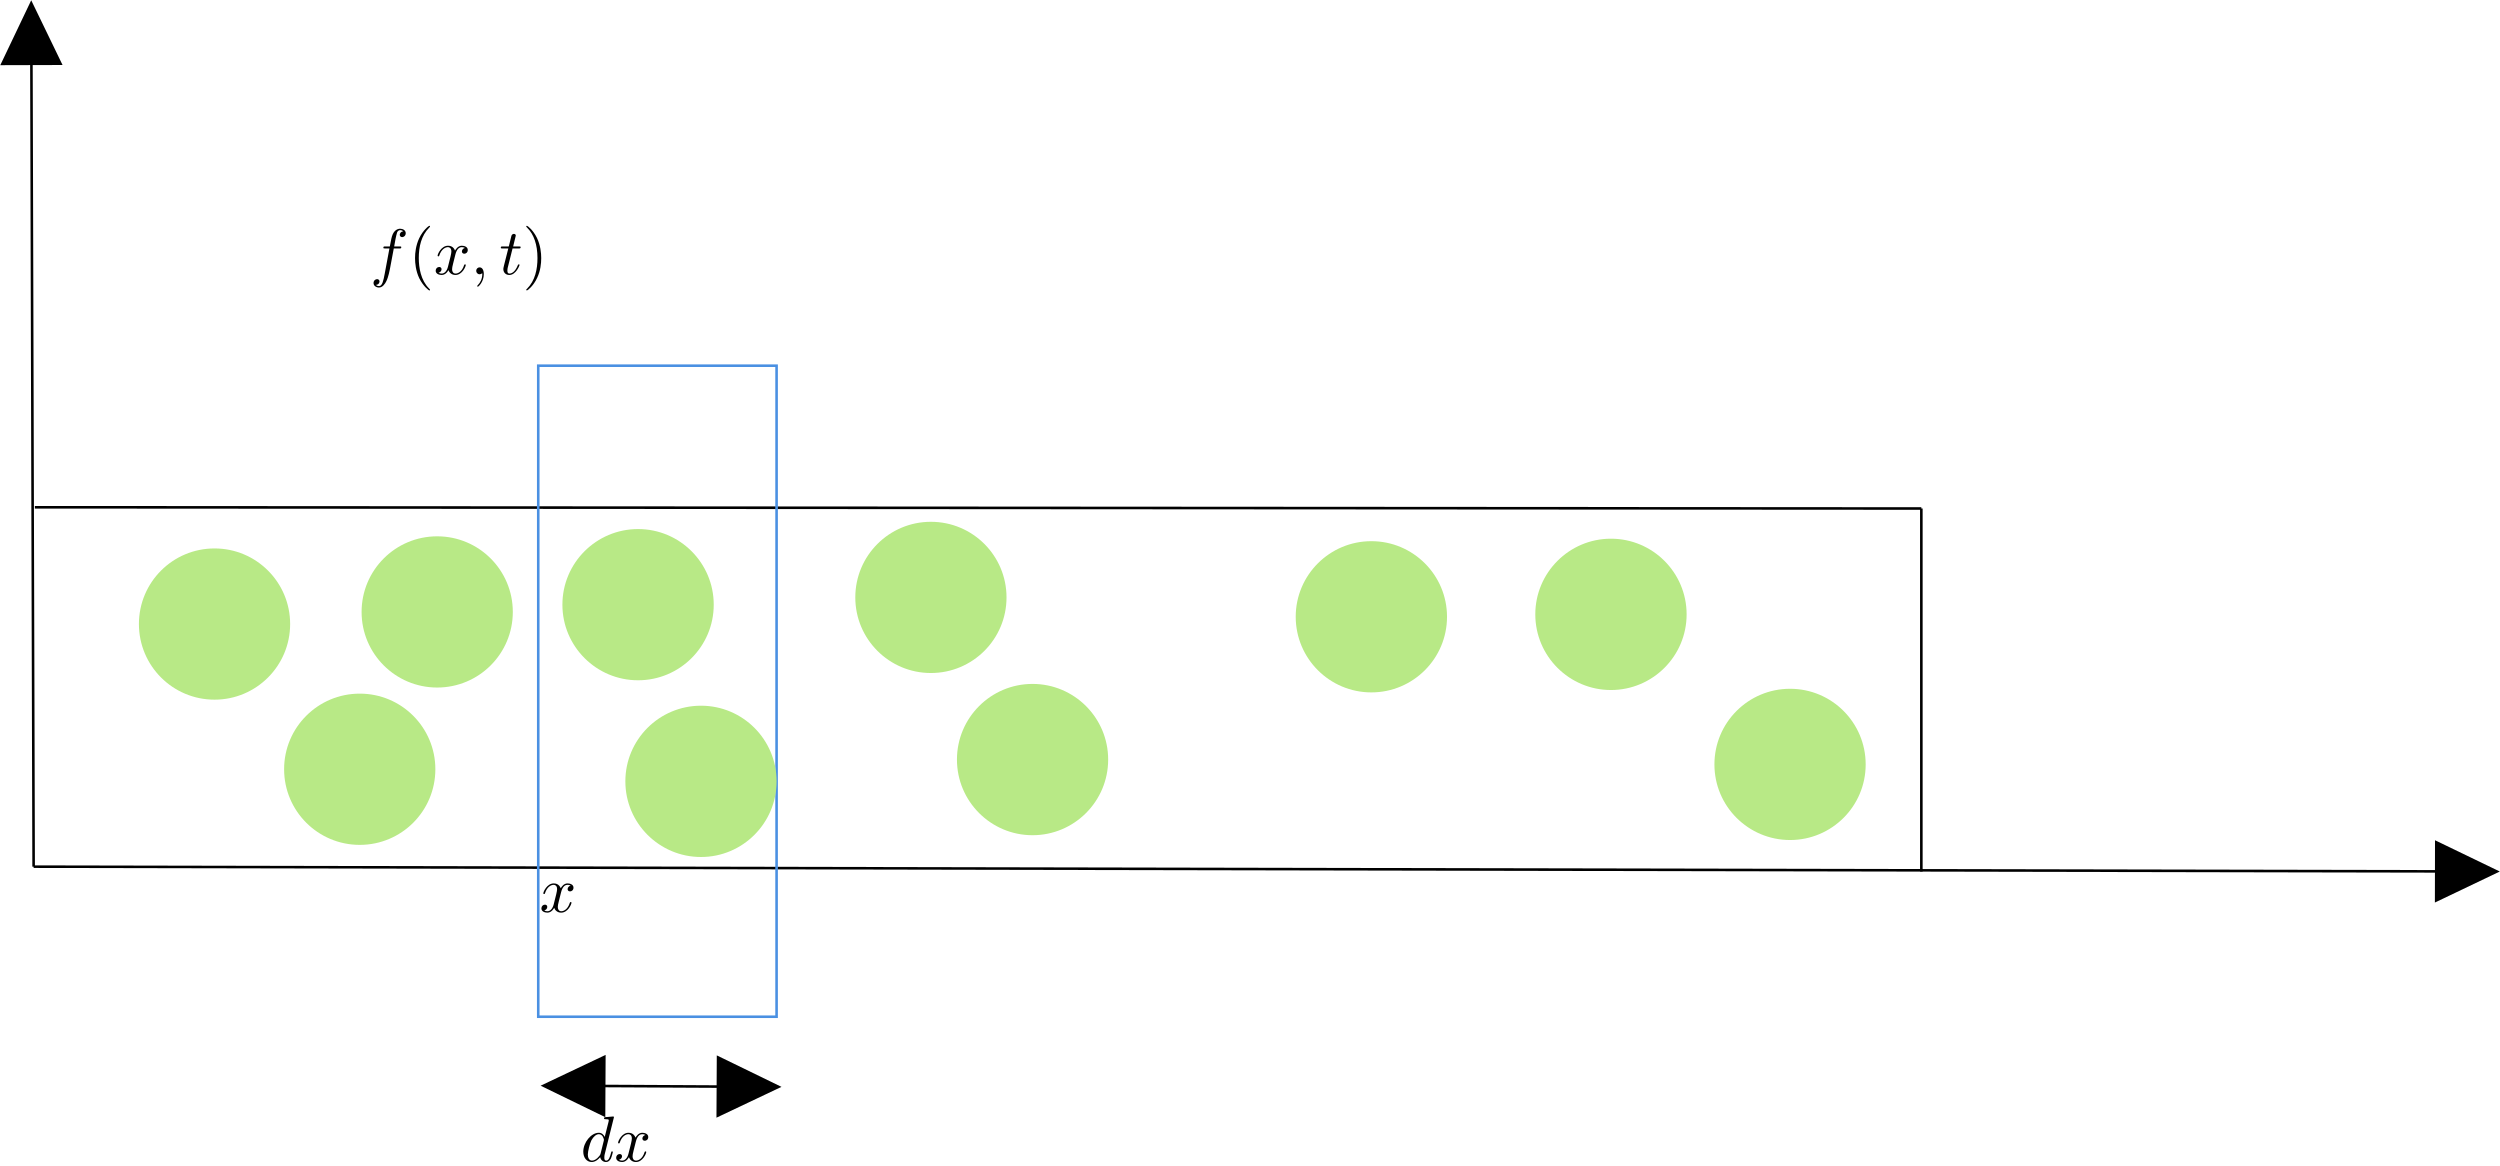 <svg xmlns="http://www.w3.org/2000/svg" xmlns:xlink="http://www.w3.org/1999/xlink" width="385.931pt" height="180.022pt" viewBox="0 0 385.931 180.022">
<defs>
<g>
<g id="glyph-0-0">
<path d="M 3.328 -3.016 C 3.391 -3.266 3.625 -4.188 4.312 -4.188 C 4.359 -4.188 4.609 -4.188 4.812 -4.062 C 4.531 -4 4.344 -3.766 4.344 -3.516 C 4.344 -3.359 4.453 -3.172 4.719 -3.172 C 4.938 -3.172 5.25 -3.344 5.25 -3.75 C 5.25 -4.266 4.672 -4.406 4.328 -4.406 C 3.75 -4.406 3.406 -3.875 3.281 -3.656 C 3.031 -4.312 2.5 -4.406 2.203 -4.406 C 1.172 -4.406 0.594 -3.125 0.594 -2.875 C 0.594 -2.766 0.703 -2.766 0.719 -2.766 C 0.797 -2.766 0.828 -2.797 0.844 -2.875 C 1.188 -3.938 1.844 -4.188 2.188 -4.188 C 2.375 -4.188 2.719 -4.094 2.719 -3.516 C 2.719 -3.203 2.547 -2.547 2.188 -1.141 C 2.031 -0.531 1.672 -0.109 1.234 -0.109 C 1.172 -0.109 0.953 -0.109 0.734 -0.234 C 0.984 -0.297 1.203 -0.5 1.203 -0.781 C 1.203 -1.047 0.984 -1.125 0.844 -1.125 C 0.531 -1.125 0.297 -0.875 0.297 -0.547 C 0.297 -0.094 0.781 0.109 1.219 0.109 C 1.891 0.109 2.25 -0.594 2.266 -0.641 C 2.391 -0.281 2.75 0.109 3.344 0.109 C 4.375 0.109 4.938 -1.172 4.938 -1.422 C 4.938 -1.531 4.859 -1.531 4.828 -1.531 C 4.734 -1.531 4.719 -1.484 4.688 -1.422 C 4.359 -0.344 3.688 -0.109 3.375 -0.109 C 2.984 -0.109 2.828 -0.422 2.828 -0.766 C 2.828 -0.984 2.875 -1.203 2.984 -1.641 Z M 3.328 -3.016 "/>
</g>
<g id="glyph-0-1">
<path d="M 5.141 -6.812 C 5.141 -6.812 5.141 -6.922 5.016 -6.922 C 4.859 -6.922 3.922 -6.828 3.75 -6.812 C 3.672 -6.797 3.609 -6.75 3.609 -6.625 C 3.609 -6.5 3.703 -6.5 3.844 -6.5 C 4.328 -6.5 4.344 -6.438 4.344 -6.328 L 4.312 -6.125 L 3.719 -3.766 C 3.531 -4.141 3.25 -4.406 2.797 -4.406 C 1.641 -4.406 0.406 -2.938 0.406 -1.484 C 0.406 -0.547 0.953 0.109 1.719 0.109 C 1.922 0.109 2.422 0.062 3.016 -0.641 C 3.094 -0.219 3.453 0.109 3.922 0.109 C 4.281 0.109 4.5 -0.125 4.672 -0.438 C 4.828 -0.797 4.969 -1.406 4.969 -1.422 C 4.969 -1.531 4.875 -1.531 4.844 -1.531 C 4.75 -1.531 4.734 -1.484 4.703 -1.344 C 4.531 -0.703 4.359 -0.109 3.953 -0.109 C 3.672 -0.109 3.656 -0.375 3.656 -0.562 C 3.656 -0.812 3.672 -0.875 3.703 -1.047 Z M 3.078 -1.188 C 3.016 -1 3.016 -0.984 2.875 -0.812 C 2.438 -0.266 2.031 -0.109 1.75 -0.109 C 1.25 -0.109 1.109 -0.656 1.109 -1.047 C 1.109 -1.547 1.422 -2.766 1.656 -3.234 C 1.969 -3.812 2.406 -4.188 2.812 -4.188 C 3.453 -4.188 3.594 -3.375 3.594 -3.312 C 3.594 -3.25 3.578 -3.188 3.562 -3.141 Z M 3.078 -1.188 "/>
</g>
<g id="glyph-0-2">
<path d="M 3.656 -3.984 L 4.516 -3.984 C 4.719 -3.984 4.812 -3.984 4.812 -4.188 C 4.812 -4.297 4.719 -4.297 4.547 -4.297 L 3.719 -4.297 L 3.922 -5.438 C 3.969 -5.641 4.109 -6.344 4.172 -6.469 C 4.25 -6.656 4.422 -6.812 4.641 -6.812 C 4.672 -6.812 4.938 -6.812 5.125 -6.625 C 4.688 -6.594 4.578 -6.234 4.578 -6.094 C 4.578 -5.859 4.766 -5.734 4.953 -5.734 C 5.219 -5.734 5.5 -5.969 5.5 -6.344 C 5.5 -6.797 5.047 -7.031 4.641 -7.031 C 4.297 -7.031 3.672 -6.844 3.375 -5.859 C 3.312 -5.656 3.281 -5.547 3.047 -4.297 L 2.359 -4.297 C 2.156 -4.297 2.047 -4.297 2.047 -4.109 C 2.047 -3.984 2.141 -3.984 2.328 -3.984 L 2.984 -3.984 L 2.25 -0.047 C 2.062 0.922 1.891 1.828 1.375 1.828 C 1.328 1.828 1.094 1.828 0.891 1.641 C 1.359 1.609 1.453 1.25 1.453 1.109 C 1.453 0.875 1.266 0.75 1.078 0.75 C 0.812 0.75 0.531 0.984 0.531 1.359 C 0.531 1.797 0.969 2.047 1.375 2.047 C 1.922 2.047 2.328 1.453 2.5 1.078 C 2.828 0.453 3.047 -0.75 3.062 -0.828 Z M 3.656 -3.984 "/>
</g>
<g id="glyph-0-3">
<path d="M 2.031 -0.016 C 2.031 -0.672 1.781 -1.062 1.391 -1.062 C 1.062 -1.062 0.859 -0.812 0.859 -0.531 C 0.859 -0.266 1.062 0 1.391 0 C 1.5 0 1.641 -0.047 1.734 -0.125 C 1.766 -0.156 1.781 -0.156 1.781 -0.156 C 1.797 -0.156 1.797 -0.156 1.797 -0.016 C 1.797 0.734 1.453 1.328 1.125 1.656 C 1.016 1.766 1.016 1.781 1.016 1.812 C 1.016 1.891 1.062 1.922 1.109 1.922 C 1.219 1.922 2.031 1.156 2.031 -0.016 Z M 2.031 -0.016 "/>
</g>
<g id="glyph-0-4">
<path d="M 2.047 -3.984 L 2.984 -3.984 C 3.188 -3.984 3.297 -3.984 3.297 -4.188 C 3.297 -4.297 3.188 -4.297 3.016 -4.297 L 2.141 -4.297 C 2.5 -5.719 2.547 -5.906 2.547 -5.969 C 2.547 -6.141 2.422 -6.234 2.25 -6.234 C 2.219 -6.234 1.938 -6.234 1.859 -5.875 L 1.469 -4.297 L 0.531 -4.297 C 0.328 -4.297 0.234 -4.297 0.234 -4.109 C 0.234 -3.984 0.312 -3.984 0.516 -3.984 L 1.391 -3.984 C 0.672 -1.156 0.625 -0.984 0.625 -0.812 C 0.625 -0.266 1 0.109 1.547 0.109 C 2.562 0.109 3.125 -1.344 3.125 -1.422 C 3.125 -1.531 3.047 -1.531 3.016 -1.531 C 2.922 -1.531 2.906 -1.5 2.859 -1.391 C 2.438 -0.344 1.906 -0.109 1.562 -0.109 C 1.359 -0.109 1.25 -0.234 1.25 -0.562 C 1.25 -0.812 1.281 -0.875 1.312 -1.047 Z M 2.047 -3.984 "/>
</g>
<g id="glyph-1-0">
<path d="M 3.297 2.391 C 3.297 2.359 3.297 2.344 3.125 2.172 C 1.891 0.922 1.562 -0.969 1.562 -2.5 C 1.562 -4.234 1.938 -5.969 3.172 -7.203 C 3.297 -7.328 3.297 -7.344 3.297 -7.375 C 3.297 -7.453 3.266 -7.484 3.203 -7.484 C 3.094 -7.484 2.203 -6.797 1.609 -5.531 C 1.109 -4.438 0.984 -3.328 0.984 -2.5 C 0.984 -1.719 1.094 -0.516 1.641 0.625 C 2.25 1.844 3.094 2.5 3.203 2.5 C 3.266 2.5 3.297 2.469 3.297 2.391 Z M 3.297 2.391 "/>
</g>
<g id="glyph-1-1">
<path d="M 2.875 -2.5 C 2.875 -3.266 2.766 -4.469 2.219 -5.609 C 1.625 -6.828 0.766 -7.484 0.672 -7.484 C 0.609 -7.484 0.562 -7.438 0.562 -7.375 C 0.562 -7.344 0.562 -7.328 0.75 -7.141 C 1.734 -6.156 2.297 -4.578 2.297 -2.5 C 2.297 -0.781 1.938 0.969 0.703 2.219 C 0.562 2.344 0.562 2.359 0.562 2.391 C 0.562 2.453 0.609 2.5 0.672 2.5 C 0.766 2.5 1.672 1.812 2.25 0.547 C 2.766 -0.547 2.875 -1.656 2.875 -2.5 Z M 2.875 -2.5 "/>
</g>
</g>
<clipPath id="clip-0">
<path clip-rule="nonzero" d="M 0 128 L 385.93 128 L 385.93 141 L 0 141 Z M 0 128 "/>
</clipPath>
<clipPath id="clip-1">
<path clip-rule="nonzero" d="M 375 129 L 385.93 129 L 385.93 140 L 375 140 Z M 375 129 "/>
</clipPath>
</defs>
<path fill="none" stroke-width="0.399" stroke-linecap="butt" stroke-linejoin="miter" stroke="rgb(0%, 0%, 0%)" stroke-opacity="1" stroke-miterlimit="10" d="M 157.665 -179.331 L 448.884 -179.522 " transform="matrix(1, 0, 0, -1, -152.282, -101.022)"/>
<path fill="none" stroke-width="0.399" stroke-linecap="butt" stroke-linejoin="miter" stroke="rgb(0%, 0%, 0%)" stroke-opacity="1" stroke-miterlimit="10" d="M 448.884 -179.522 L 448.884 -235.561 " transform="matrix(1, 0, 0, -1, -152.282, -101.022)"/>
<g clip-path="url(#clip-0)">
<path fill="none" stroke-width="0.399" stroke-linecap="butt" stroke-linejoin="miter" stroke="rgb(0%, 0%, 0%)" stroke-opacity="1" stroke-miterlimit="10" d="M 157.473 -234.811 L 534.817 -235.549 " transform="matrix(1, 0, 0, -1, -152.282, -101.022)"/>
</g>
<g clip-path="url(#clip-1)">
<path fill-rule="nonzero" fill="rgb(0%, 0%, 0%)" fill-opacity="1" d="M 375.879 139.328 L 385.898 134.539 L 375.898 129.711 Z M 375.879 139.328 "/>
</g>
<path fill="none" stroke-width="0.399" stroke-linecap="butt" stroke-linejoin="miter" stroke="rgb(0%, 0%, 0%)" stroke-opacity="1" stroke-miterlimit="10" d="M 157.473 -234.811 L 157.114 -104.424 " transform="matrix(1, 0, 0, -1, -152.282, -101.022)"/>
<path fill-rule="nonzero" fill="rgb(0%, 0%, 0%)" fill-opacity="1" d="M 9.656 10.035 L 4.82 0.043 L 0.043 10.062 Z M 9.656 10.035 "/>
<path fill-rule="nonzero" fill="rgb(72.156%, 91.373%, 52.55%)" fill-opacity="1" d="M 21.445 96.332 C 21.445 89.887 26.668 84.664 33.121 84.664 C 39.566 84.664 44.789 89.887 44.789 96.332 C 44.789 102.785 39.566 108.008 33.121 108.008 C 26.668 108.008 21.445 102.785 21.445 96.332 Z M 21.445 96.332 "/>
<path fill-rule="nonzero" fill="rgb(72.156%, 91.373%, 52.55%)" fill-opacity="1" d="M 43.859 118.746 C 43.859 112.301 49.082 107.078 55.539 107.078 C 61.984 107.078 67.207 112.301 67.207 118.746 C 67.207 125.203 61.984 130.426 55.539 130.426 C 49.082 130.426 43.859 125.203 43.859 118.746 Z M 43.859 118.746 "/>
<path fill-rule="nonzero" fill="rgb(72.156%, 91.373%, 52.55%)" fill-opacity="1" d="M 55.82 94.469 C 55.82 88.016 61.043 82.793 67.488 82.793 C 73.941 82.793 79.164 88.016 79.164 94.469 C 79.164 100.914 73.941 106.137 67.488 106.137 C 61.043 106.137 55.82 100.914 55.82 94.469 Z M 55.82 94.469 "/>
<path fill-rule="nonzero" fill="rgb(72.156%, 91.373%, 52.55%)" fill-opacity="1" d="M 86.82 93.348 C 86.82 86.895 92.055 81.672 98.5 81.672 C 104.945 81.672 110.18 86.895 110.18 93.348 C 110.18 99.793 104.945 105.016 98.5 105.016 C 92.055 105.016 86.82 99.793 86.82 93.348 Z M 86.82 93.348 "/>
<path fill-rule="nonzero" fill="rgb(72.156%, 91.373%, 52.55%)" fill-opacity="1" d="M 147.727 117.258 C 147.727 110.812 152.949 105.578 159.395 105.578 C 165.848 105.578 171.07 110.812 171.07 117.258 C 171.07 123.699 165.848 128.934 159.395 128.934 C 152.949 128.934 147.727 123.699 147.727 117.258 Z M 147.727 117.258 "/>
<path fill-rule="nonzero" fill="rgb(72.156%, 91.373%, 52.55%)" fill-opacity="1" d="M 132.035 92.227 C 132.035 85.773 137.258 80.551 143.703 80.551 C 150.156 80.551 155.379 85.773 155.379 92.227 C 155.379 98.672 150.156 103.895 143.703 103.895 C 137.258 103.895 132.035 98.672 132.035 92.227 Z M 132.035 92.227 "/>
<path fill-rule="nonzero" fill="rgb(72.156%, 91.373%, 52.55%)" fill-opacity="1" d="M 200.023 95.211 C 200.023 88.766 205.258 83.543 211.703 83.543 C 218.145 83.543 223.379 88.766 223.379 95.211 C 223.379 101.664 218.145 106.887 211.703 106.887 C 205.258 106.887 200.023 101.664 200.023 95.211 Z M 200.023 95.211 "/>
<path fill-rule="nonzero" fill="rgb(72.156%, 91.373%, 52.55%)" fill-opacity="1" d="M 237.008 94.84 C 237.008 88.395 242.242 83.16 248.688 83.16 C 255.133 83.16 260.367 88.395 260.367 94.84 C 260.367 101.285 255.133 106.52 248.688 106.52 C 242.242 106.52 237.008 101.285 237.008 94.84 Z M 237.008 94.84 "/>
<path fill-rule="nonzero" fill="rgb(72.156%, 91.373%, 52.55%)" fill-opacity="1" d="M 264.66 118.008 C 264.66 111.551 269.883 106.328 276.34 106.328 C 282.785 106.328 288.008 111.551 288.008 118.008 C 288.008 124.453 282.785 129.676 276.34 129.676 C 269.883 129.676 264.66 124.453 264.66 118.008 Z M 264.66 118.008 "/>
<path fill="none" stroke-width="0.399" stroke-linecap="butt" stroke-linejoin="miter" stroke="rgb(0%, 0%, 0%)" stroke-opacity="1" stroke-miterlimit="10" d="M 239.102 -268.635 L 269.555 -268.792 " transform="matrix(1, 0, 0, -1, -152.282, -101.022)"/>
<path fill-rule="nonzero" fill="rgb(0%, 0%, 0%)" fill-opacity="1" d="M 110.602 172.539 L 120.637 167.781 L 110.652 162.922 Z M 110.602 172.539 "/>
<path fill-rule="nonzero" fill="rgb(0%, 0%, 0%)" fill-opacity="1" d="M 93.492 162.844 L 83.457 167.602 L 93.441 172.461 Z M 93.492 162.844 "/>
<path fill="none" stroke-width="0.399" stroke-linecap="butt" stroke-linejoin="miter" stroke="rgb(29.019%, 56.47%, 88.628%)" stroke-opacity="1" stroke-miterlimit="10" d="M 235.372 -157.475 L 272.165 -157.475 L 272.165 -257.979 L 235.372 -257.979 Z M 235.372 -157.475 " transform="matrix(1, 0, 0, -1, -152.282, -101.022)"/>
<path fill-rule="nonzero" fill="rgb(72.156%, 91.373%, 52.55%)" fill-opacity="1" d="M 96.539 120.617 C 96.539 114.172 101.762 108.941 108.219 108.941 C 114.66 108.941 119.883 114.172 119.883 120.617 C 119.883 127.062 114.66 132.297 108.219 132.297 C 101.762 132.297 96.539 127.062 96.539 120.617 Z M 96.539 120.617 "/>
<g fill="rgb(0%, 0%, 0%)" fill-opacity="1">
<use xlink:href="#glyph-0-0" x="83.281" y="140.78"/>
</g>
<g fill="rgb(0%, 0%, 0%)" fill-opacity="1">
<use xlink:href="#glyph-0-1" x="89.636" y="179.275"/>
<use xlink:href="#glyph-0-0" x="94.822" y="179.275"/>
</g>
<g fill="rgb(0%, 0%, 0%)" fill-opacity="1">
<use xlink:href="#glyph-0-2" x="57.133" y="42.34"/>
</g>
<g fill="rgb(0%, 0%, 0%)" fill-opacity="1">
<use xlink:href="#glyph-1-0" x="63.087" y="42.34"/>
</g>
<g fill="rgb(0%, 0%, 0%)" fill-opacity="1">
<use xlink:href="#glyph-0-0" x="66.961" y="42.34"/>
<use xlink:href="#glyph-0-3" x="72.655" y="42.34"/>
</g>
<g fill="rgb(0%, 0%, 0%)" fill-opacity="1">
<use xlink:href="#glyph-0-4" x="77.076" y="42.34"/>
</g>
<g fill="rgb(0%, 0%, 0%)" fill-opacity="1">
<use xlink:href="#glyph-1-1" x="80.674" y="42.34"/>
</g>
</svg>